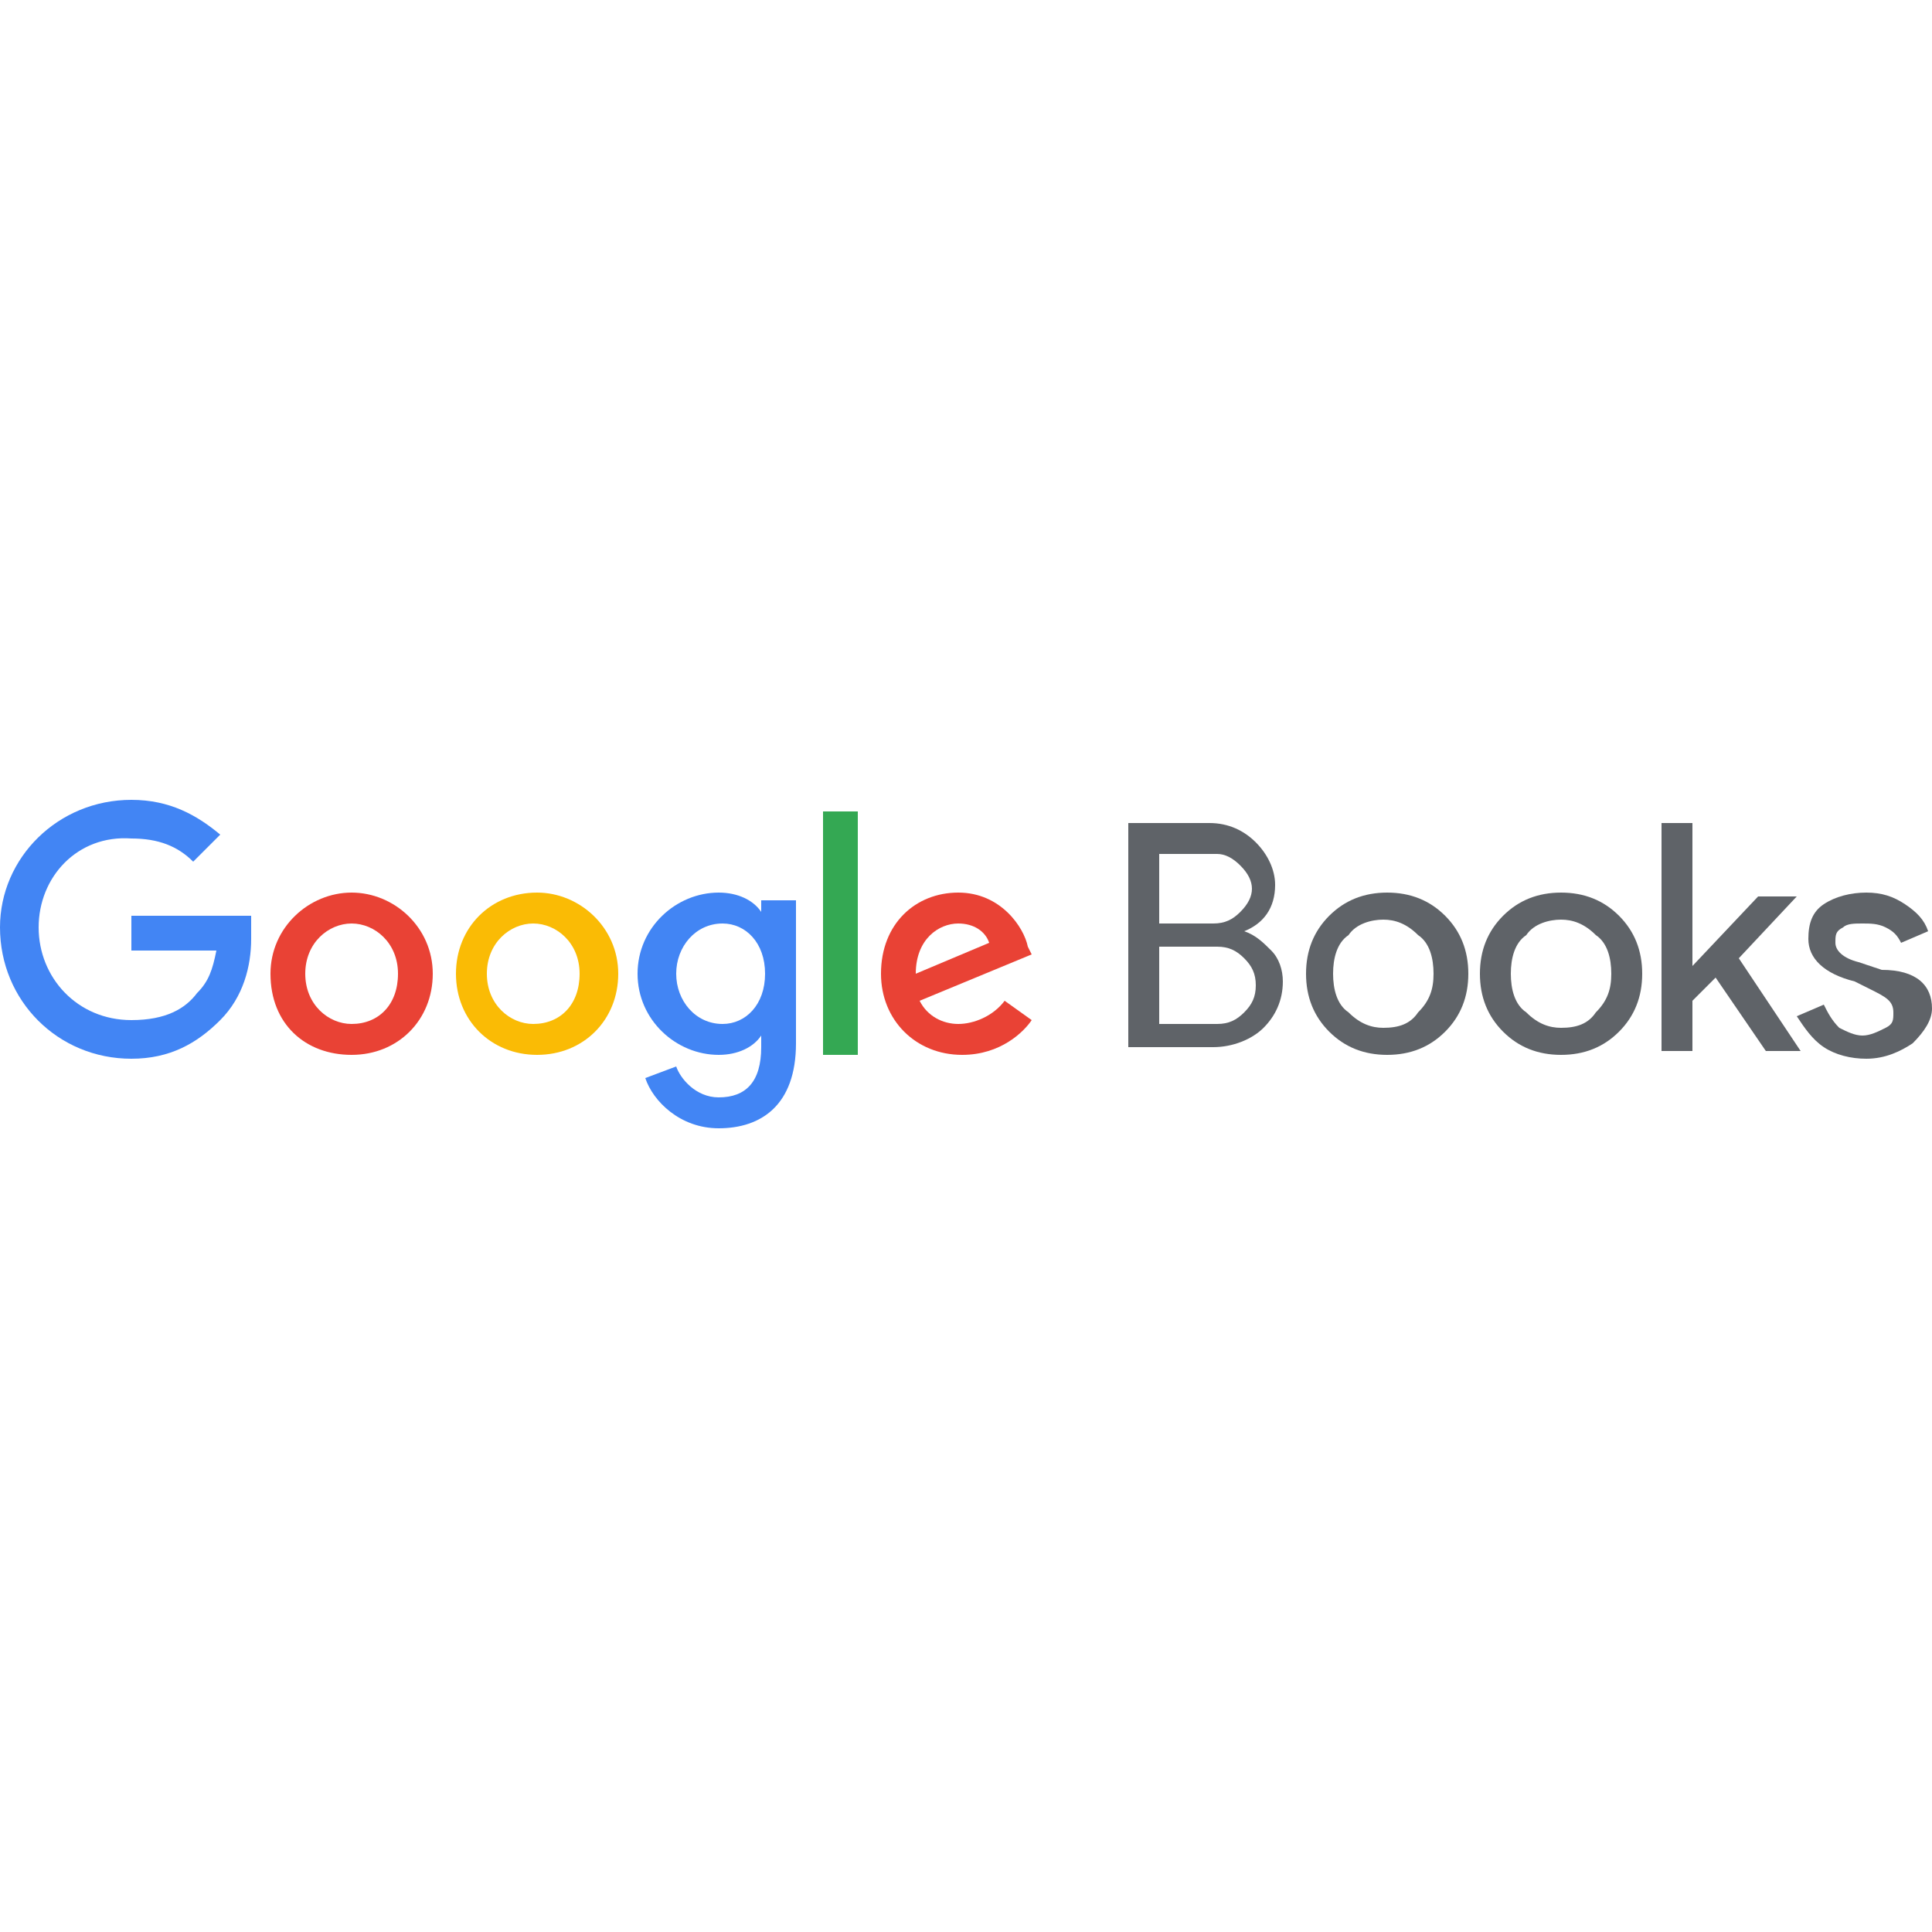 <?xml version="1.0" encoding="utf-8"?>
<!-- Generator: Adobe Illustrator 24.3.0, SVG Export Plug-In . SVG Version: 6.00 Build 0)  -->
<svg version="1.1" xmlns="http://www.w3.org/2000/svg" xmlns:xlink="http://www.w3.org/1999/xlink" x="0px" y="0px"
	 viewBox="0 0 50 50" enable-background="new 0 0 50 50" xml:space="preserve">
<g id="Layer_1">
</g>
<g id="caption">
	<g>
		<g>
			<path fill="#5F6368" d="M29.2,27.2v-5.9h2.1c0.5,0,0.9,0.2,1.2,0.5c0.3,0.3,0.5,0.7,0.5,1.1c0,0.6-0.3,1-0.8,1.2v0
				c0.3,0.1,0.5,0.3,0.7,0.5c0.2,0.2,0.3,0.5,0.3,0.8c0,0.5-0.2,0.9-0.5,1.2c-0.3,0.3-0.8,0.5-1.3,0.5H29.2z M30,22.1v1.8h1.4
				c0.3,0,0.5-0.1,0.7-0.3c0.2-0.2,0.3-0.4,0.3-0.6c0-0.2-0.1-0.4-0.3-0.6c-0.2-0.2-0.4-0.3-0.6-0.3H30z M30,24.6v1.9h1.5
				c0.3,0,0.5-0.1,0.7-0.3c0.2-0.2,0.3-0.4,0.3-0.7c0-0.3-0.1-0.5-0.3-0.7c-0.2-0.2-0.4-0.3-0.7-0.3H30z"/>
			<path fill="#5F6368" d="M33.8,25.2c0-0.6,0.2-1.1,0.6-1.5c0.4-0.4,0.9-0.6,1.5-0.6c0.6,0,1.1,0.2,1.5,0.6
				c0.4,0.4,0.6,0.9,0.6,1.5c0,0.6-0.2,1.1-0.6,1.5c-0.4,0.4-0.9,0.6-1.5,0.6c-0.6,0-1.1-0.2-1.5-0.6C34,26.3,33.8,25.8,33.8,25.2z
				 M34.5,25.2c0,0.4,0.1,0.8,0.4,1c0.3,0.3,0.6,0.4,0.9,0.4c0.4,0,0.7-0.1,0.9-0.4c0.3-0.3,0.4-0.6,0.4-1c0-0.4-0.1-0.8-0.4-1
				c-0.3-0.3-0.6-0.4-0.9-0.4s-0.7,0.1-0.9,0.4C34.6,24.4,34.5,24.8,34.5,25.2z"/>
			<path fill="#5F6368" d="M38.3,25.2c0-0.6,0.2-1.1,0.6-1.5c0.4-0.4,0.9-0.6,1.5-0.6c0.6,0,1.1,0.2,1.5,0.6
				c0.4,0.4,0.6,0.9,0.6,1.5c0,0.6-0.2,1.1-0.6,1.5c-0.4,0.4-0.9,0.6-1.5,0.6c-0.6,0-1.1-0.2-1.5-0.6C38.5,26.3,38.3,25.8,38.3,25.2
				z M39.1,25.2c0,0.4,0.1,0.8,0.4,1c0.3,0.3,0.6,0.4,0.9,0.4c0.4,0,0.7-0.1,0.9-0.4c0.3-0.3,0.4-0.6,0.4-1c0-0.4-0.1-0.8-0.4-1
				c-0.3-0.3-0.6-0.4-0.9-0.4s-0.7,0.1-0.9,0.4C39.2,24.4,39.1,24.8,39.1,25.2z"/>
			<path fill="#5F6368" d="M46.6,27.2h-0.9l-1.3-1.9l-0.6,0.6v1.3h-0.8v-5.9h0.8V25l1.7-1.8h1v0L45,24.8L46.6,27.2L46.6,27.2z"/>
			<path fill="#5F6368" d="M50,26.1c0,0.3-0.2,0.6-0.5,0.9c-0.3,0.2-0.7,0.4-1.2,0.4c-0.4,0-0.8-0.1-1.1-0.3
				c-0.3-0.2-0.5-0.5-0.7-0.8l0.7-0.3c0.1,0.2,0.2,0.4,0.4,0.6c0.2,0.1,0.4,0.2,0.6,0.2c0.2,0,0.4-0.1,0.6-0.2
				c0.2-0.1,0.2-0.2,0.2-0.4c0-0.3-0.2-0.4-0.6-0.6L48,25.4c-0.8-0.2-1.2-0.6-1.2-1.1c0-0.4,0.1-0.7,0.4-0.9
				c0.3-0.2,0.7-0.3,1.1-0.3c0.4,0,0.7,0.1,1,0.3c0.3,0.2,0.5,0.4,0.6,0.7l-0.7,0.3c-0.1-0.2-0.2-0.3-0.4-0.4
				c-0.2-0.1-0.4-0.1-0.6-0.1c-0.2,0-0.4,0-0.5,0.1c-0.2,0.1-0.2,0.2-0.2,0.4c0,0.2,0.2,0.4,0.6,0.5l0.6,0.2
				C49.6,25.1,50,25.5,50,26.1z"/>
		</g>
		<g id="_x37_5x24px">
			<path fill="#4285F4" d="M3.4,27.4C1.5,27.4,0,25.9,0,24c0-1.8,1.5-3.3,3.4-3.3c1,0,1.7,0.4,2.3,0.9L5,22.3
				c-0.4-0.4-0.9-0.6-1.6-0.6C2,21.6,1,22.7,1,24c0,1.3,1,2.4,2.4,2.4c0.9,0,1.4-0.3,1.7-0.7c0.3-0.3,0.4-0.6,0.5-1.1H3.4v-0.9h3.1
				c0,0.2,0,0.4,0,0.6c0,0.7-0.2,1.5-0.8,2.1C5.1,27,4.4,27.4,3.4,27.4z"/>
			<path fill="#E94235" d="M11.2,25.2c0,1.2-0.9,2.1-2.1,2.1S7,26.5,7,25.2C7,24,8,23.1,9.1,23.1S11.2,24,11.2,25.2z M10.3,25.2
				c0-0.8-0.6-1.3-1.2-1.3c-0.6,0-1.2,0.5-1.2,1.3c0,0.8,0.6,1.3,1.2,1.3C9.8,26.5,10.3,26,10.3,25.2z"/>
			<path fill="#FABB05" d="M16,25.2c0,1.2-0.9,2.1-2.1,2.1c-1.2,0-2.1-0.9-2.1-2.1c0-1.2,0.9-2.1,2.1-2.1C15,23.1,16,24,16,25.2z
				 M15,25.2c0-0.8-0.6-1.3-1.2-1.3c-0.6,0-1.2,0.5-1.2,1.3c0,0.8,0.6,1.3,1.2,1.3C14.5,26.5,15,26,15,25.2z"/>
			<path fill="#4285F4" d="M20.6,23.2v3.8c0,1.6-0.9,2.2-2,2.2c-1,0-1.7-0.7-1.9-1.3l0.8-0.3c0.1,0.3,0.5,0.8,1.1,0.8
				c0.7,0,1.1-0.4,1.1-1.3v-0.3h0c-0.2,0.3-0.6,0.5-1.1,0.5c-1.1,0-2.1-0.9-2.1-2.1c0-1.2,1-2.1,2.1-2.1c0.5,0,0.9,0.2,1.1,0.5h0
				v-0.3H20.6z M19.8,25.2c0-0.8-0.5-1.3-1.1-1.3c-0.7,0-1.2,0.6-1.2,1.3c0,0.7,0.5,1.3,1.2,1.3C19.3,26.5,19.8,26,19.8,25.2z"/>
			<path fill="#34A853" d="M22.2,21v6.3h-0.9V21H22.2z"/>
			<path fill="#E94235" d="M26,25.9l0.7,0.5c-0.2,0.3-0.8,0.9-1.8,0.9c-1.2,0-2.1-0.9-2.1-2.1c0-1.3,0.9-2.1,2-2.1
				c1.1,0,1.7,0.9,1.8,1.4l0.1,0.2l-2.9,1.2c0.2,0.4,0.6,0.6,1,0.6S25.7,26.3,26,25.9z M23.7,25.2l1.9-0.8c-0.1-0.3-0.4-0.5-0.8-0.5
				C24.3,23.9,23.7,24.3,23.7,25.2z"/>
		</g>
	</g>
</g>
</svg>
